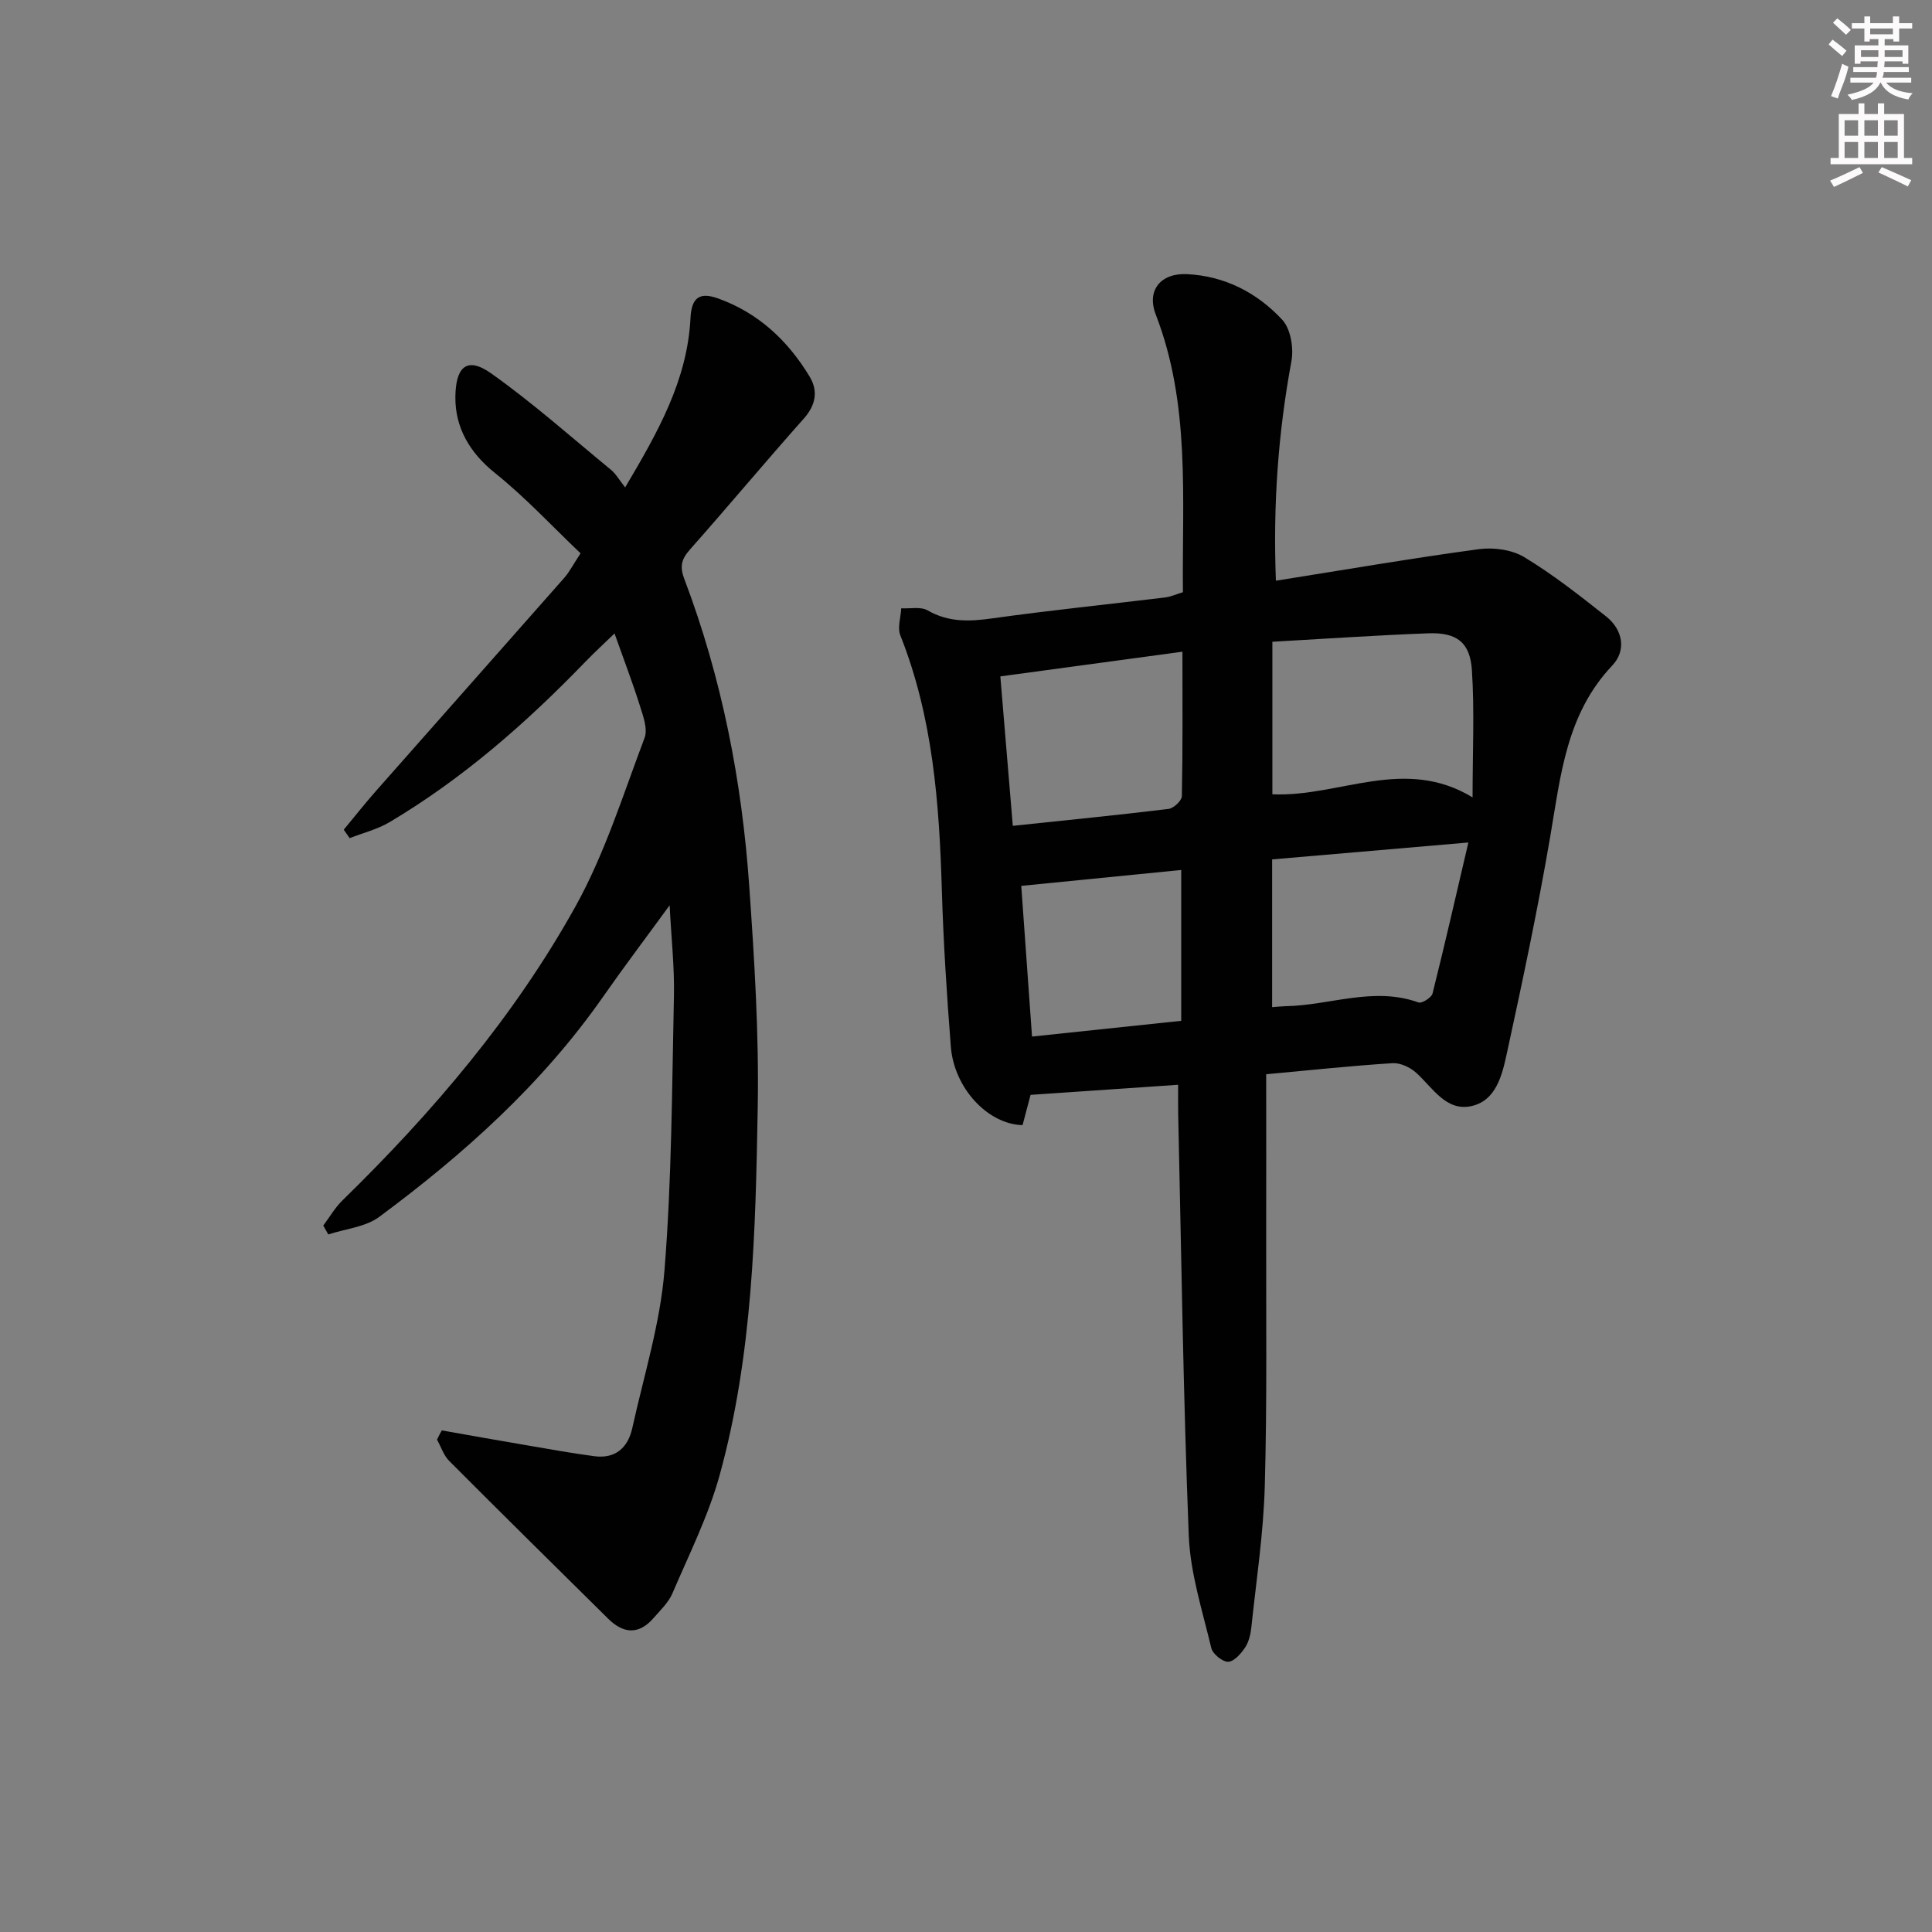 <svg enable-background="new 0 0 400 400" viewBox="0 0 400 400" xmlns="http://www.w3.org/2000/svg"><rect x="0" y="0" width="400" height="400" fill="#808080" stroke="none"/><path d="m244.91 122.61c-.19-19.53 1.58-38.89-5.62-57.48-1.94-5 1-8.63 6.45-8.37 7.83.37 14.55 3.85 19.74 9.45 1.75 1.89 2.4 5.88 1.89 8.61-2.73 14.77-3.82 29.58-3.21 45.41 14.29-2.27 28.12-4.65 42.01-6.53 3.05-.41 6.85.1 9.41 1.65 5.95 3.59 11.46 7.94 16.93 12.26 3.54 2.8 4.23 7.08 1.29 10.18-9.52 10.05-10.68 22.77-12.84 35.41-2.57 15.03-5.74 29.97-8.98 44.87-.97 4.46-2.2 9.86-7.42 10.95-5.21 1.09-7.95-3.85-11.36-6.92-1.25-1.13-3.29-2.08-4.9-1.98-8.26.52-16.5 1.4-26.15 2.29 0 10.96.02 21.88 0 32.79-.04 17.49.2 34.99-.29 52.47-.27 9.76-1.75 19.49-2.78 29.22-.15 1.45-.52 3.05-1.31 4.23-.85 1.27-2.3 2.92-3.51 2.93-1.19.01-3.19-1.63-3.48-2.86-1.83-7.71-4.35-15.47-4.66-23.29-1.15-29.08-1.53-58.2-2.19-87.3-.04-1.96-.01-3.92-.01-6.01-10.36.71-20.22 1.39-30.55 2.09-.44 1.66-1.06 4-1.66 6.27-7.21-.19-14.18-7.67-14.85-16.25-.84-10.77-1.54-21.56-1.86-32.36-.53-18.01-1.85-35.82-8.6-52.81-.63-1.59.1-3.71.19-5.59 1.84.11 4.03-.39 5.46.43 4.35 2.51 8.7 2.32 13.45 1.65 11.84-1.66 23.74-2.87 35.61-4.31 1.26-.14 2.47-.7 3.8-1.1zm59.97 42.48c0-9.51.41-17.96-.14-26.36-.38-5.77-3.17-7.82-9.01-7.61-10.75.4-21.48 1.14-32.3 1.75v31.58c13.85.62 27.25-7.98 41.45.64zm-60.07-30.16c-12.97 1.76-25.31 3.43-37.7 5.11.9 10.83 1.72 20.67 2.58 30.94 11.18-1.18 21.73-2.22 32.24-3.5 1.05-.13 2.74-1.7 2.76-2.64.2-9.78.12-19.56.12-29.91zm18.57 43v30.59c1.14-.08 1.95-.18 2.77-.2 9.17-.15 18.23-4.13 27.54-.77.69.25 2.68-1 2.9-1.85 2.55-10.18 4.88-20.42 7.42-31.27-14.6 1.26-27.6 2.38-40.63 3.5zm-51.94 5.48c.69 9.65 1.45 20.24 2.23 31.2 10.77-1.14 20.76-2.19 30.89-3.26 0-10.71 0-20.77 0-31.23-11.15 1.11-22.02 2.19-33.12 3.29z" fill="#010102"/><path d="m91.47 296.15c5.78 1.02 11.57 2.06 17.36 3.04 4.73.81 9.46 1.67 14.21 2.3 4.37.58 6.97-1.75 7.87-5.83 2.39-10.84 5.78-21.63 6.66-32.61 1.52-18.87 1.55-37.88 1.96-56.83.13-5.94-.54-11.9-.89-18.79-4.87 6.68-9.41 12.68-13.71 18.84-12.64 18.11-28.82 32.63-46.4 45.66-2.85 2.12-7.01 2.48-10.56 3.65-.35-.61-.69-1.23-1.04-1.84 1.31-1.75 2.43-3.71 3.98-5.22 18.67-18.23 35.54-38.02 48.23-60.84 6.07-10.92 9.86-23.14 14.31-34.91.7-1.86-.31-4.55-.99-6.72-1.49-4.73-3.27-9.38-5.23-14.9-2.26 2.19-4.25 4.01-6.12 5.95-12.19 12.62-25.31 24.11-40.44 33.11-2.52 1.5-5.51 2.23-8.28 3.32-.41-.58-.82-1.17-1.22-1.75 2.23-2.68 4.38-5.43 6.69-8.04 12.97-14.71 26-29.38 38.96-44.1 1.07-1.22 1.82-2.71 3.38-5.08-5.91-5.62-11.43-11.59-17.71-16.62-5.27-4.22-8.27-9.44-8.21-15.74.06-5.86 2.1-8.68 7.49-4.84 8.62 6.13 16.57 13.2 24.75 19.93 1 .82 1.66 2.04 2.91 3.62 6.78-11.44 12.88-22.18 13.53-35.06.21-4.16 1.79-5.46 5.69-4.07 8.34 2.98 14.48 8.74 18.98 16.2 1.76 2.92 1.31 5.84-1.18 8.65-7.96 8.95-15.64 18.16-23.59 27.13-1.76 1.99-2.18 3.47-1.18 6.11 7.76 20.48 11.92 41.79 13.44 63.56 1.07 15.25 2.03 30.57 1.76 45.84-.45 25.58-1.02 51.27-7.89 76.16-2.32 8.4-6.31 16.36-9.76 24.43-.82 1.92-2.49 3.5-3.9 5.12-3.04 3.5-6.22 3.31-9.41.16-10.99-10.87-22-21.71-32.91-32.66-1.16-1.16-1.7-2.93-2.53-4.42.29-.64.64-1.28.99-1.91z" fill="#010102"/><g fill="#fcfafa"><path d="m378.6 9.2.8-1c.9.7 1.9 1.4 2.9 2.3l-.9 1.1c-1.1-.9-2-1.7-2.8-2.4zm.5 10.7c.9-2.1 1.6-4.3 2.3-6.7.4.2.8.4 1.3.6-.7 3.1-1.5 4.3-2.2 6.6zm.4-15.2.9-.9c1 .8 2 1.6 2.8 2.4l-1 1c-1-.9-1.9-1.8-2.7-2.5zm12.5-1.3h1.2v1.4h2.7v1.1h-2.7v2.7h-1.2v-.5h-1.8v1.3h4.9v3.8h-1.2v-.5h-3.7c0 .4-.1.9-.1 1.2h5.1v1h-5.2c0 .5-.1.9-.3 1.2h6v1h-5.2c1.1 1.3 2.9 2 5.5 2.2-.4.4-.7.8-.9 1.3-2.9-.5-4.8-1.6-5.7-3.5h-.1c-.8 1.7-2.7 2.9-5.9 3.6-.2-.4-.6-.8-.9-1.1 2.8-.6 4.6-1.4 5.4-2.5h-4.8v-1h5.3c.1-.3.2-.7.2-1.2h-4.9v-1h5c0-.4 0-.8.1-1.2h-3.6v.5h-1.2v-3.8h4.9v-1.3h-1.8v.5h-1.1v-2.7h-2.6v-1.1h2.6v-1.4h1.2v1.4h4.7v-1.4zm-6.7 8.4h3.6c0-.4 0-.9 0-1.4h-3.6zm1.9-4.7h4.7v-1.2h-4.7zm6.7 3.3h-3.7v1.4h3.7z"/><path d="m384.7 21.4h1.3v2.2h2.8v-2.2h1.3v2.2h4.1v9.1h1.7v1.3h-16.9v-1.3h1.7v-9.1h4.1v-2.2zm.3 13.2.7 1.2c-1.8.9-3.8 1.9-6 2.9-.2-.4-.5-.8-.8-1.3 2.4-1 4.4-2 6.1-2.8zm-3.1-6.5h2.8v-3.2h-2.8zm0 4.6h2.8v-3.3h-2.8v3.2zm4.1-4.6h2.8v-3.2h-2.8zm0 4.6h2.8v-3.3h-2.8zm3.6 1.9c2.1.9 4.1 1.8 6.1 2.7l-.7 1.3c-2.2-1.1-4.2-2-6.1-2.9zm3.3-9.7h-2.8v3.2h2.8zm-2.8 7.8h2.8v-3.3h-2.8z"/></g></svg>